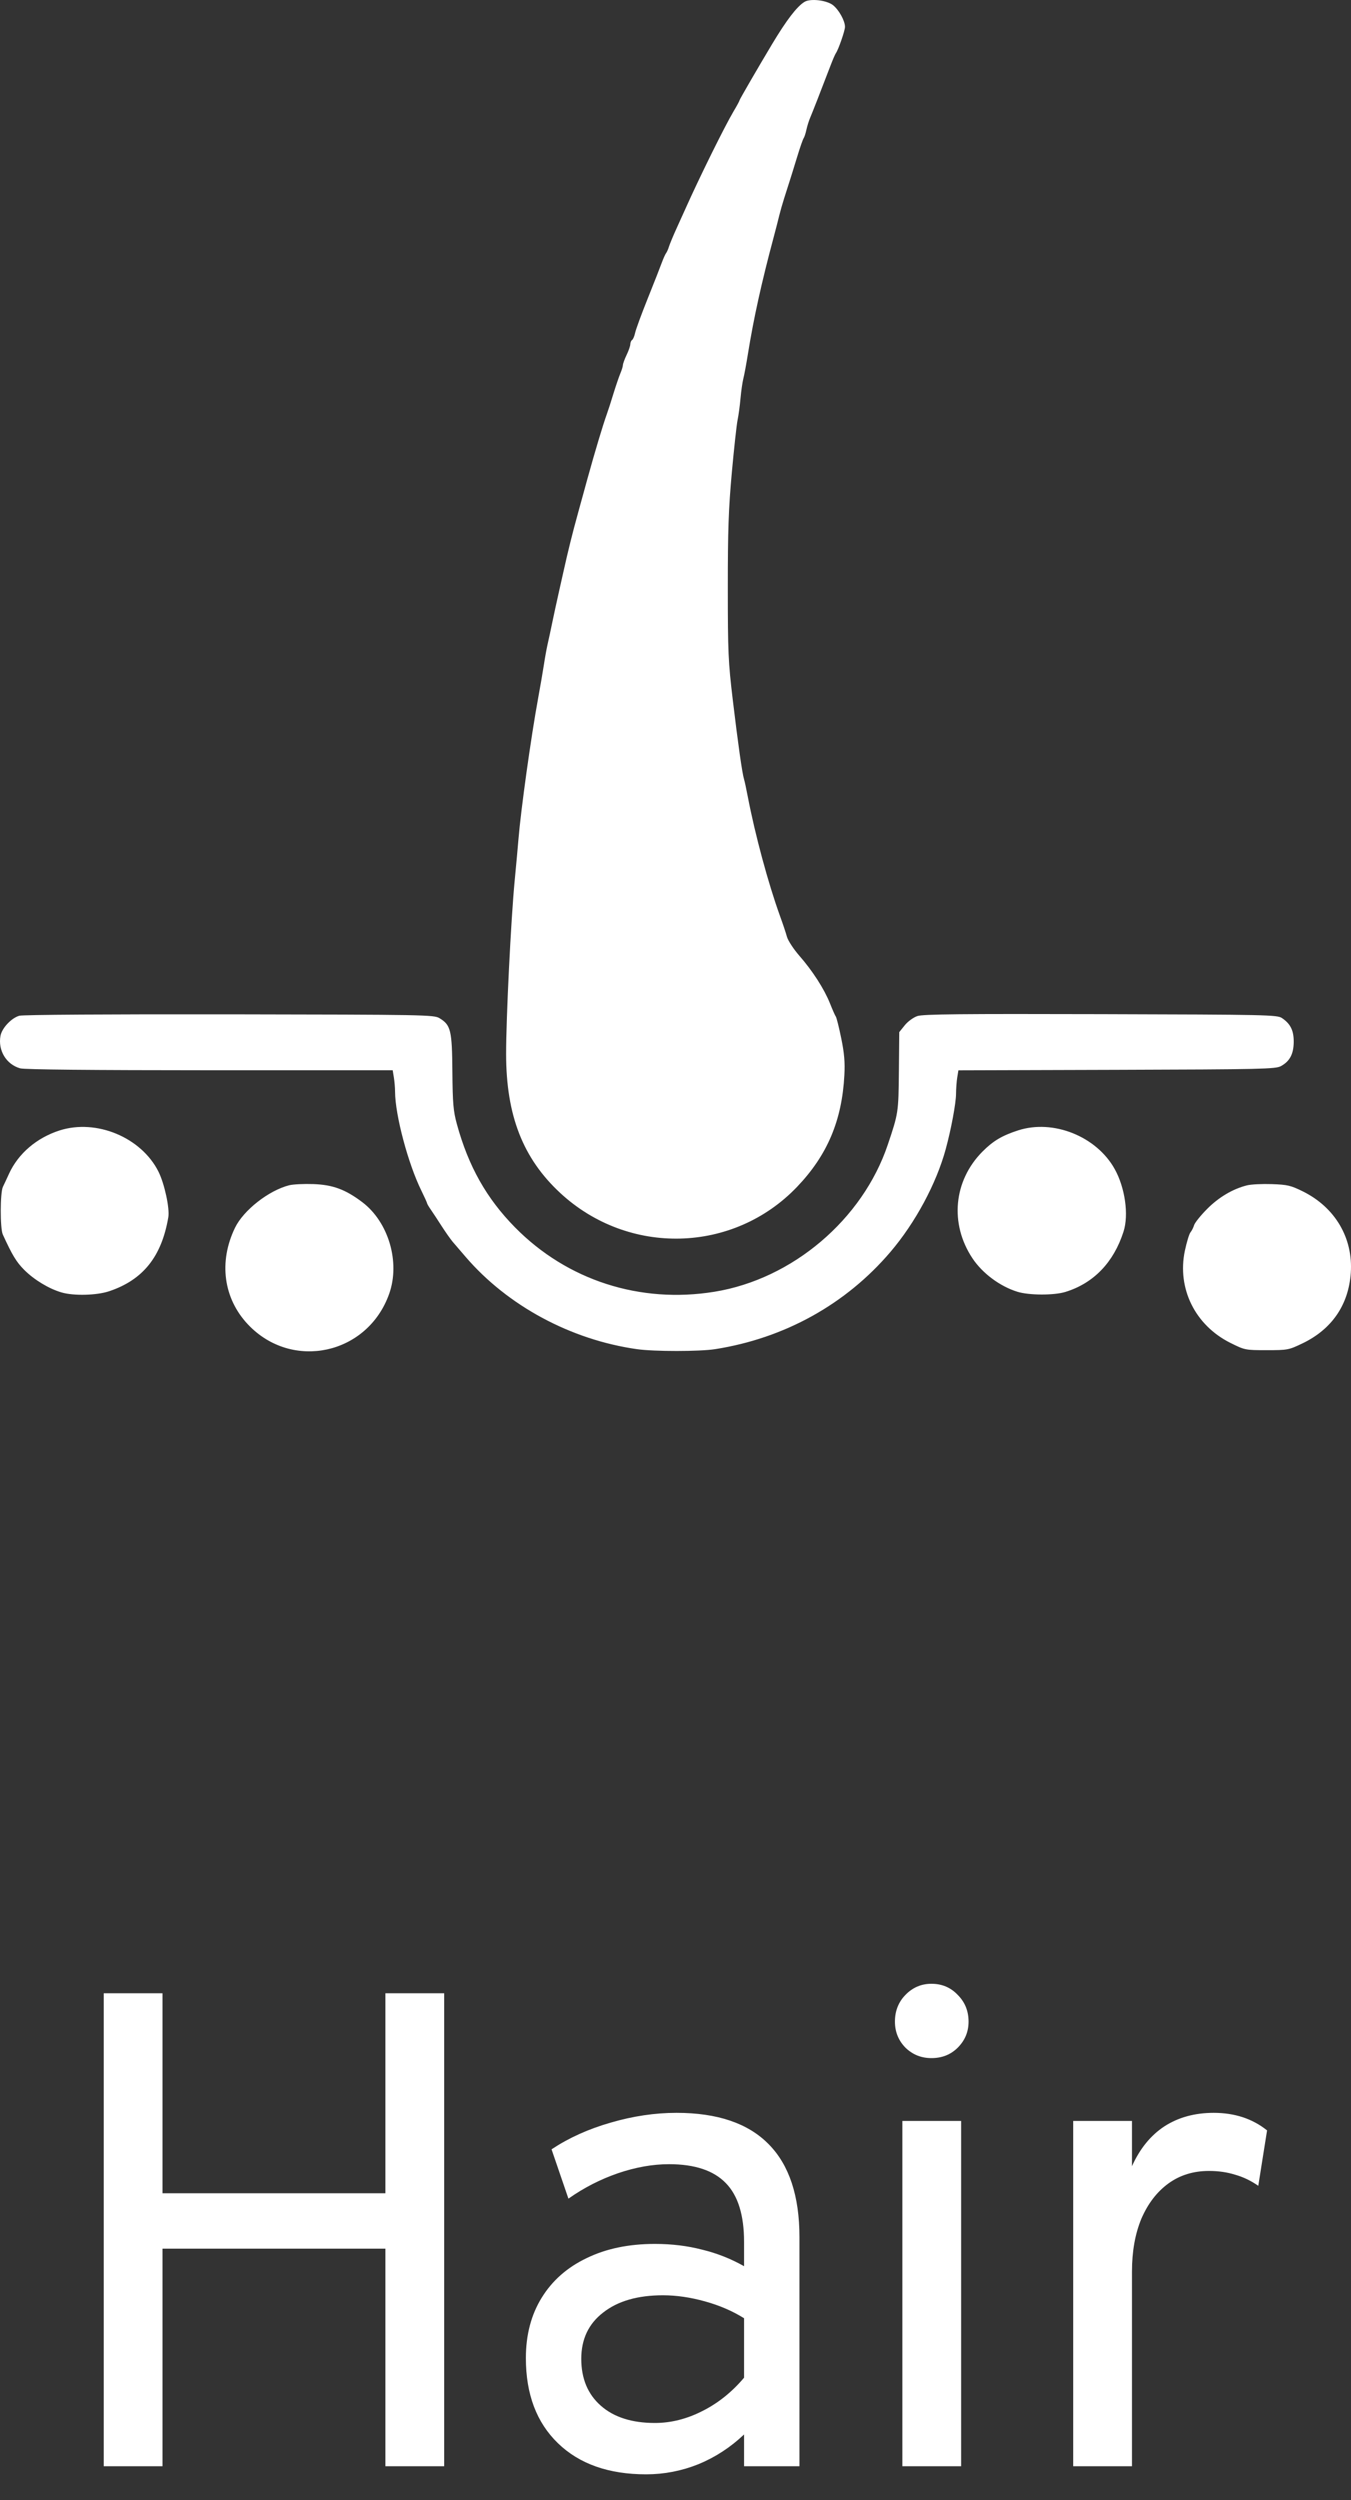 <svg width="40" height="74" viewBox="0 0 40 74" fill="none" xmlns="http://www.w3.org/2000/svg">
    <rect x="0" y="0" width="40" height="74" fill="#333333" stroke="none"/>
    <path d="M3.071 73V59H4.811V64.92H11.411V59H13.151V73H11.411V66.56H4.811V73H3.071ZM19.13 73.24C18.023 73.24 17.153 72.933 16.52 72.32C15.886 71.707 15.57 70.867 15.57 69.8C15.57 69.113 15.726 68.517 16.04 68.01C16.353 67.503 16.796 67.113 17.37 66.84C17.943 66.56 18.616 66.42 19.39 66.42C19.89 66.42 20.356 66.477 20.79 66.59C21.23 66.697 21.643 66.86 22.03 67.08V66.36C22.03 65.567 21.85 64.987 21.49 64.62C21.13 64.247 20.57 64.06 19.81 64.06C19.323 64.06 18.816 64.15 18.29 64.33C17.77 64.51 17.283 64.76 16.83 65.08L16.33 63.62C16.843 63.28 17.426 63.017 18.08 62.83C18.74 62.637 19.39 62.54 20.03 62.54C21.243 62.54 22.153 62.85 22.76 63.47C23.366 64.083 23.67 65 23.67 66.22V73H22.03V72.06C21.63 72.44 21.18 72.733 20.68 72.94C20.18 73.14 19.663 73.24 19.13 73.24ZM19.39 71.72C19.863 71.72 20.33 71.603 20.79 71.37C21.256 71.137 21.67 70.807 22.03 70.38V68.62C21.69 68.407 21.303 68.24 20.87 68.12C20.436 68 20.023 67.94 19.63 67.94C18.883 67.94 18.293 68.11 17.86 68.45C17.426 68.783 17.21 69.24 17.21 69.82C17.21 70.407 17.403 70.87 17.79 71.21C18.176 71.55 18.71 71.72 19.39 71.72ZM26.717 73V62.78H28.457V73H26.717ZM27.577 60.92C27.277 60.92 27.02 60.817 26.807 60.61C26.6 60.397 26.497 60.14 26.497 59.84C26.497 59.527 26.6 59.263 26.807 59.05C27.02 58.83 27.277 58.72 27.577 58.72C27.89 58.72 28.15 58.83 28.357 59.05C28.57 59.263 28.677 59.527 28.677 59.84C28.677 60.14 28.57 60.397 28.357 60.61C28.15 60.817 27.89 60.92 27.577 60.92ZM31.775 73V62.78H33.515V64.12C33.749 63.6 34.069 63.207 34.475 62.94C34.889 62.673 35.375 62.54 35.935 62.54C36.555 62.54 37.082 62.713 37.515 63.06L37.255 64.7C37.035 64.547 36.805 64.437 36.565 64.37C36.332 64.297 36.075 64.26 35.795 64.26C35.335 64.26 34.935 64.383 34.595 64.63C34.255 64.877 33.989 65.223 33.795 65.67C33.609 66.117 33.515 66.64 33.515 67.24V73H31.775Z" fill="white"/>
    <g clip-path="url(#clip0_1_14)">
        <path fill-rule="evenodd" clip-rule="evenodd" d="M23.82 0.055C23.596 0.191 23.289 0.591 22.862 1.303C22.466 1.963 21.896 2.945 21.896 2.969C21.896 2.985 21.818 3.131 21.721 3.293C21.449 3.752 20.706 5.256 20.28 6.211C20.253 6.272 20.145 6.511 20.04 6.741C19.935 6.971 19.831 7.222 19.807 7.299C19.784 7.376 19.745 7.464 19.72 7.495C19.696 7.526 19.64 7.651 19.595 7.774C19.551 7.896 19.363 8.373 19.179 8.833C18.994 9.293 18.826 9.751 18.805 9.851C18.784 9.95 18.744 10.046 18.715 10.063C18.687 10.081 18.663 10.137 18.662 10.189C18.661 10.241 18.612 10.384 18.552 10.507C18.493 10.63 18.444 10.764 18.443 10.805C18.442 10.847 18.407 10.96 18.366 11.056C18.325 11.153 18.234 11.421 18.163 11.651C18.093 11.881 18.004 12.157 17.965 12.264C17.852 12.576 17.607 13.394 17.388 14.189C17.329 14.404 17.205 14.856 17.112 15.193C16.943 15.806 16.826 16.277 16.679 16.937C16.637 17.129 16.566 17.442 16.523 17.634C16.479 17.826 16.405 18.171 16.357 18.401C16.309 18.632 16.245 18.933 16.213 19.071C16.182 19.209 16.132 19.485 16.102 19.685C16.072 19.884 15.996 20.323 15.934 20.661C15.722 21.814 15.421 23.974 15.35 24.845C15.335 25.029 15.285 25.582 15.238 26.073C15.128 27.223 14.984 30.131 14.985 31.2C14.986 33.017 15.481 34.286 16.587 35.312C18.606 37.183 21.717 37.102 23.601 35.129C24.497 34.191 24.93 33.165 25 31.819C25.02 31.442 24.997 31.172 24.907 30.733C24.841 30.411 24.769 30.123 24.747 30.091C24.724 30.06 24.646 29.883 24.573 29.699C24.404 29.275 24.059 28.738 23.665 28.288C23.496 28.094 23.332 27.843 23.3 27.73C23.269 27.616 23.175 27.335 23.091 27.105C22.746 26.151 22.356 24.706 22.142 23.59C22.098 23.36 22.048 23.125 22.03 23.069C21.976 22.899 21.85 22.011 21.696 20.717C21.562 19.599 21.549 19.303 21.549 17.397C21.548 15.703 21.571 15.055 21.667 13.994C21.733 13.273 21.809 12.57 21.838 12.432C21.867 12.294 21.906 12.005 21.925 11.79C21.944 11.575 21.982 11.312 22.009 11.204C22.037 11.097 22.097 10.771 22.144 10.479C22.312 9.429 22.55 8.351 22.907 7.02C22.968 6.79 23.043 6.501 23.072 6.378C23.102 6.256 23.166 6.03 23.215 5.876C23.264 5.723 23.336 5.497 23.375 5.374C23.415 5.251 23.516 4.925 23.6 4.649C23.684 4.373 23.771 4.122 23.794 4.091C23.816 4.06 23.853 3.947 23.876 3.84C23.899 3.733 23.95 3.57 23.99 3.477C24.056 3.324 24.292 2.719 24.589 1.943C24.653 1.774 24.724 1.611 24.745 1.58C24.823 1.471 25.018 0.909 25.018 0.795C25.018 0.615 24.839 0.292 24.662 0.152C24.474 0.005 23.994 -0.051 23.82 0.055ZM0.571 30.066C0.335 30.135 0.058 30.431 0.015 30.658C-0.066 31.091 0.186 31.508 0.598 31.623C0.729 31.659 2.728 31.679 6.214 31.68L11.627 31.68L11.661 31.889C11.68 32.004 11.697 32.199 11.697 32.321C11.701 33.01 12.084 34.447 12.473 35.237C12.567 35.43 12.645 35.6 12.645 35.616C12.645 35.632 12.692 35.714 12.75 35.797C12.808 35.88 12.952 36.099 13.07 36.283C13.188 36.467 13.338 36.68 13.403 36.757C13.469 36.834 13.641 37.034 13.786 37.203C15.03 38.651 16.901 39.658 18.859 39.935C19.369 40.008 20.711 40.007 21.172 39.935C23.228 39.613 25.044 38.606 26.363 37.058C27.1 36.193 27.721 35.04 28 34.017C28.159 33.437 28.305 32.653 28.306 32.377C28.307 32.224 28.323 32.005 28.342 31.89L28.376 31.682L33.065 31.667C37.353 31.653 37.768 31.644 37.926 31.557C38.187 31.414 38.3 31.201 38.304 30.845C38.307 30.505 38.21 30.307 37.958 30.136C37.817 30.039 37.53 30.033 32.591 30.019C28.49 30.007 27.329 30.019 27.163 30.075C27.044 30.115 26.88 30.234 26.788 30.348L26.625 30.551L26.614 31.715C26.602 32.932 26.599 32.951 26.285 33.884C25.539 36.099 23.461 37.861 21.154 38.236C18.949 38.593 16.794 37.899 15.249 36.331C14.404 35.473 13.868 34.521 13.526 33.27C13.422 32.889 13.402 32.663 13.394 31.72C13.384 30.494 13.347 30.341 13.012 30.138C12.847 30.038 12.591 30.034 6.792 30.024C3.265 30.019 0.673 30.036 0.571 30.066ZM1.765 33.461C1.086 33.679 0.542 34.144 0.268 34.741C0.203 34.883 0.121 35.06 0.085 35.133C0.003 35.304 0.001 36.361 0.082 36.539C0.361 37.15 0.485 37.356 0.717 37.588C1.012 37.884 1.452 38.149 1.825 38.257C2.185 38.361 2.863 38.344 3.231 38.221C4.234 37.885 4.785 37.197 4.983 36.032C5.028 35.767 4.87 35.037 4.691 34.679C4.182 33.666 2.853 33.113 1.765 33.461ZM30.145 33.459C29.668 33.613 29.403 33.771 29.089 34.087C28.233 34.949 28.112 36.221 28.791 37.244C29.087 37.69 29.605 38.076 30.125 38.237C30.468 38.343 31.209 38.345 31.545 38.241C32.38 37.983 32.972 37.368 33.264 36.459C33.425 35.959 33.311 35.154 33.002 34.601C32.463 33.635 31.183 33.123 30.145 33.459ZM8.562 35.084C7.955 35.238 7.21 35.822 6.958 36.342C6.47 37.35 6.615 38.434 7.342 39.204C8.647 40.586 10.891 40.096 11.525 38.29C11.853 37.356 11.503 36.171 10.725 35.583C10.227 35.207 9.854 35.069 9.277 35.049C8.999 35.039 8.677 35.055 8.562 35.084ZM36.919 35.087C36.499 35.192 36.083 35.439 35.738 35.787C35.549 35.977 35.377 36.192 35.355 36.264C35.333 36.336 35.285 36.432 35.247 36.478C35.209 36.524 35.135 36.769 35.081 37.023C34.847 38.139 35.384 39.227 36.428 39.749C36.856 39.962 36.869 39.965 37.502 39.965C38.123 39.965 38.156 39.959 38.561 39.765C39.433 39.347 39.929 38.624 39.994 37.675C40.064 36.647 39.531 35.74 38.577 35.267C38.218 35.089 38.118 35.066 37.657 35.05C37.373 35.04 37.041 35.056 36.919 35.087Z" fill="white"/>
    </g>
    <defs>
        <clipPath id="clip0_1_14">
            <rect width="40" height="40" fill="white"/>
        </clipPath>
    </defs>
</svg>
